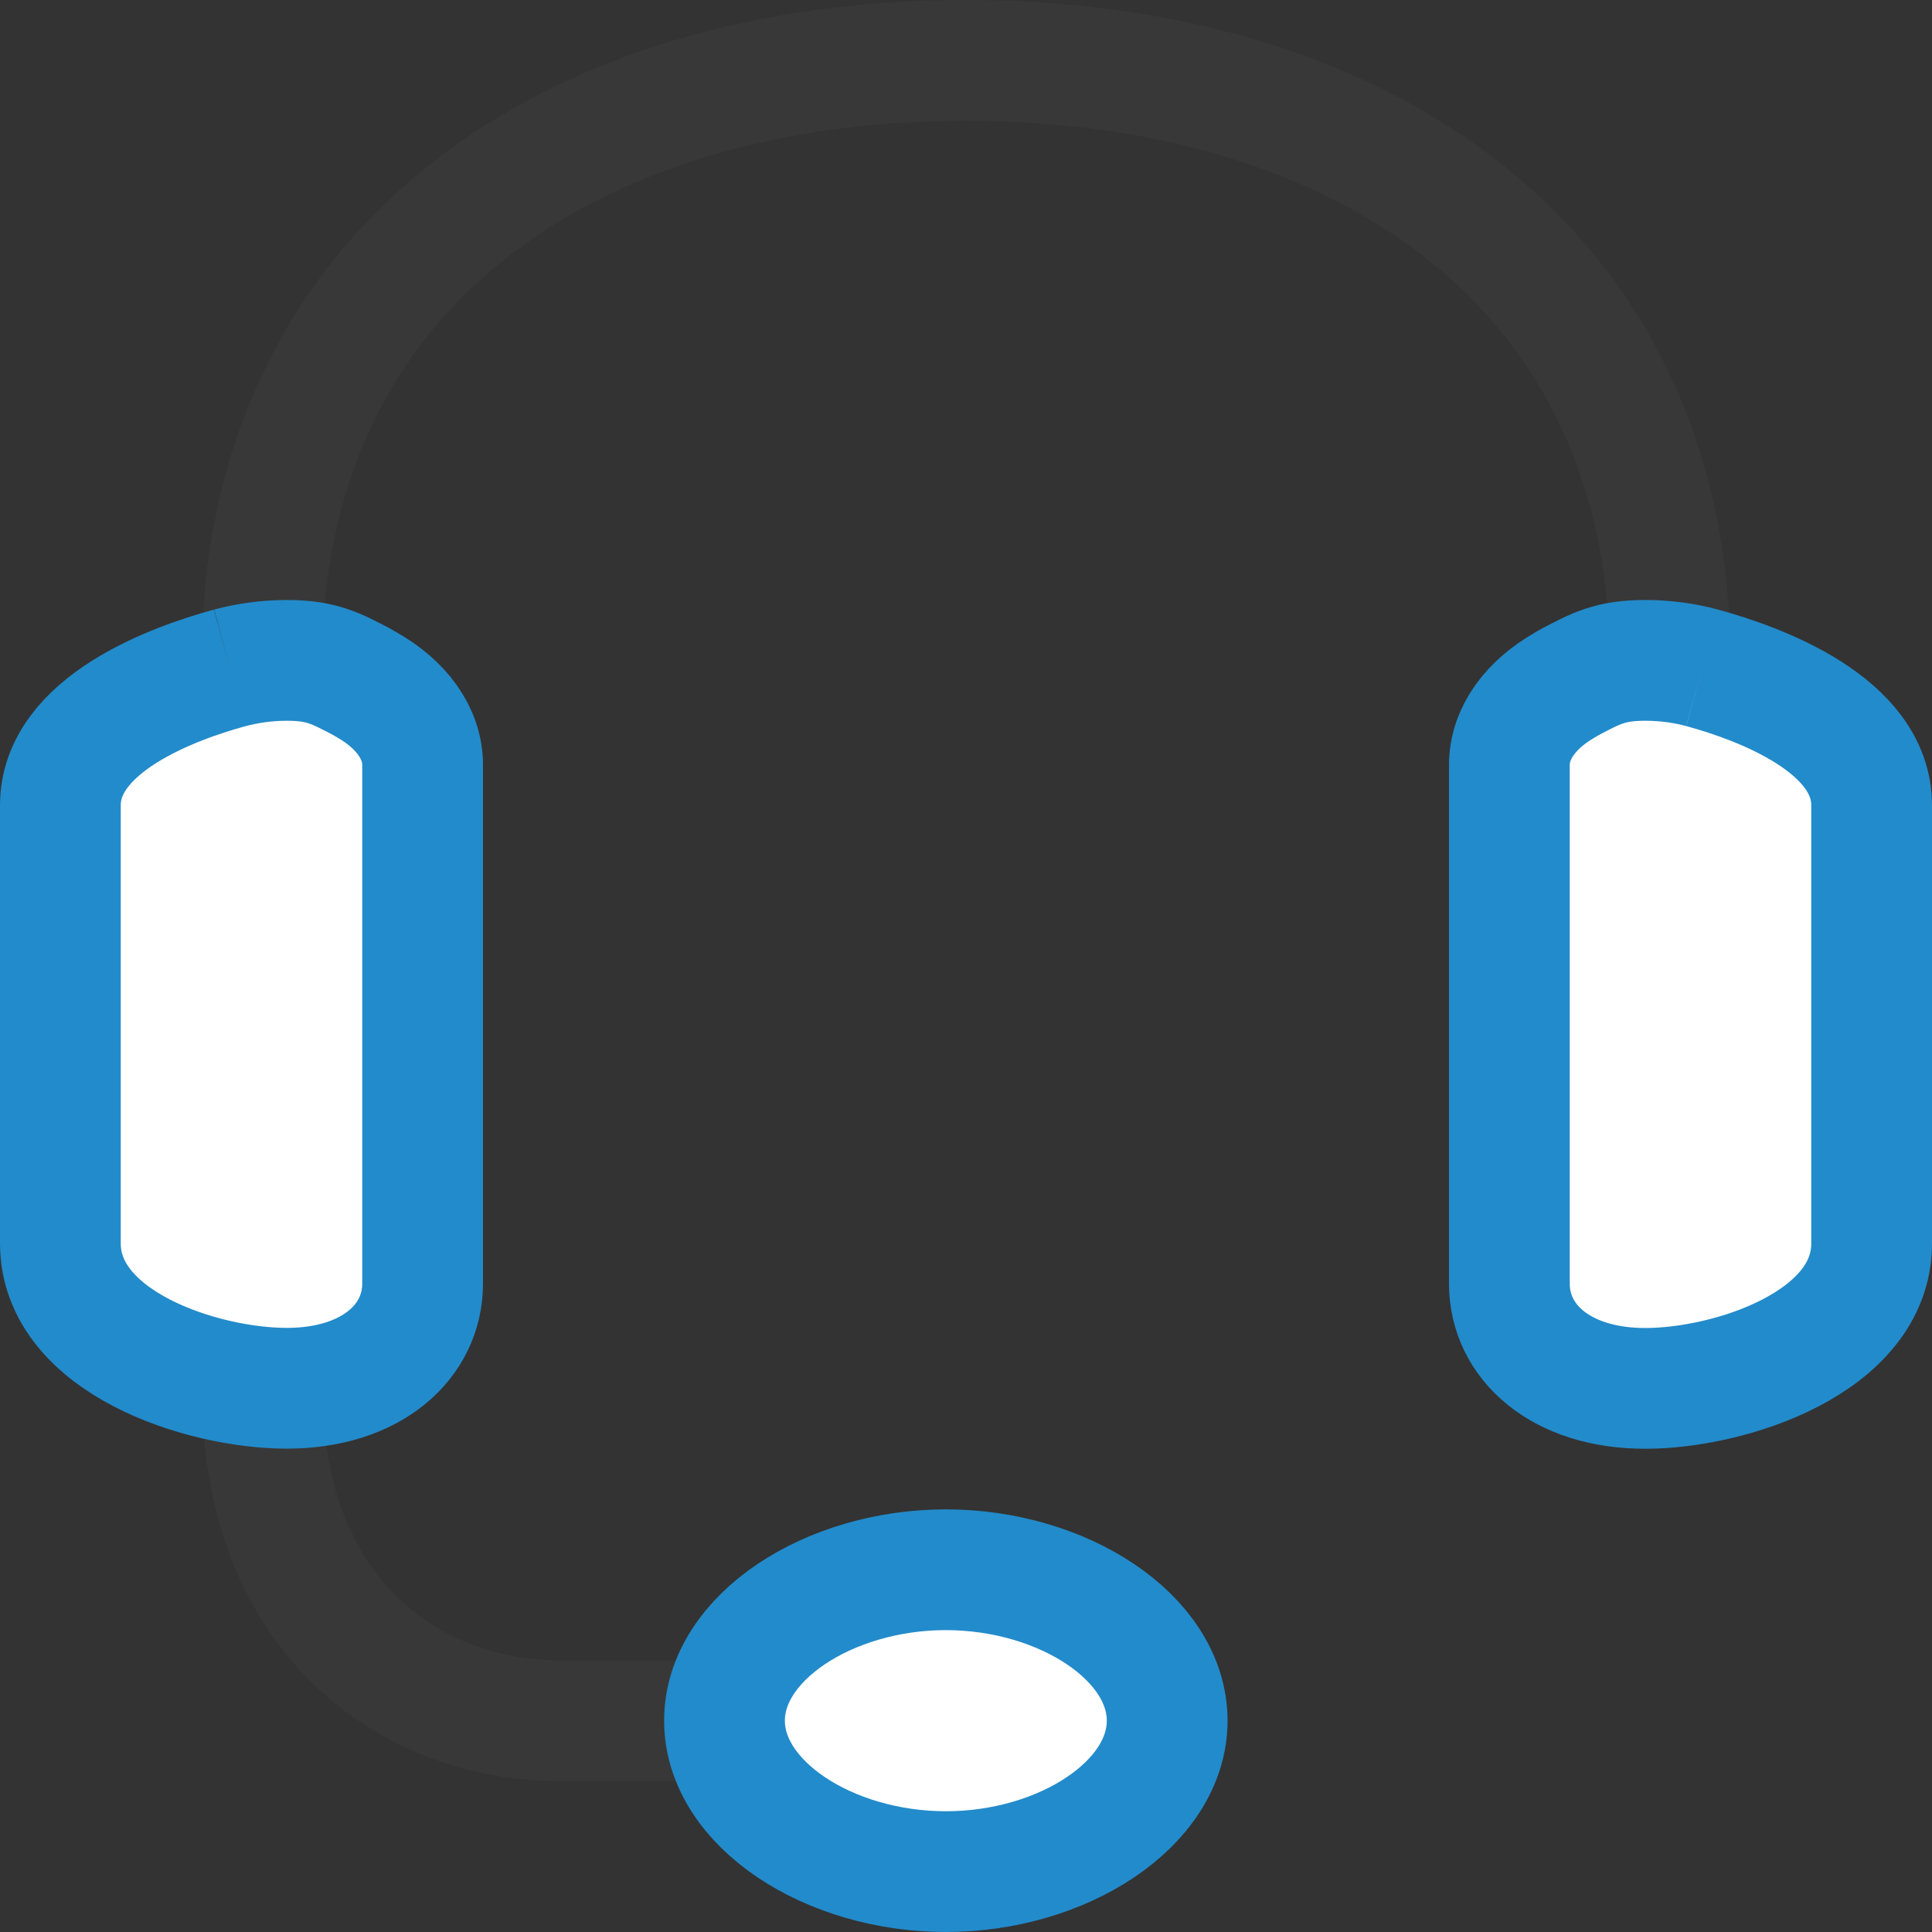 <?xml version="1.0" encoding="UTF-8"?>
<!DOCTYPE svg PUBLIC "-//W3C//DTD SVG 1.1//EN" "http://www.w3.org/Graphics/SVG/1.1/DTD/svg11.dtd">
<svg version="1.1" id="Layer_1" xmlns="http://www.w3.org/2000/svg" xmlns:xlink="http://www.w3.org/1999/xlink" x="0px" y="0px" width="16px" height="16px" viewBox="0 0 16 16" enable-background="new 0 0 16 16" xml:space="preserve">
  <rect x="0" y="0" width="16" height="16" fill="#333333" stroke="none"/>
  <g id="icon">
    <path d="M6.3,14.25H4.633c-1.25,0,-2.458,-0.883,-2.458,-2.717M6.1,14.25" fill="none" stroke="#383838" stroke-width="1" stroke-miterlimit="10"/>
    <path d="M2.167,5.5C2.167,2.167,4.778,0.5,8,0.5s5.833,1.667,5.833,5" fill="none" stroke="#383838" stroke-width="1" stroke-miterlimit="10"/>
    <path d="M14.097,5.531c-0.146,-0.04,-0.305,-0.062,-0.472,-0.062c-0.291,0,-0.409,0.067,-0.623,0.179c-0.014,0.007,-0.026,0.015,-0.039,0.023c-0.281,0.159,-0.463,0.397,-0.463,0.665v4.295c0,0.479,0.421,0.867,1.125,0.867c0.704,0,1.875,-0.381,1.875,-1.2V6.669C15.5,6,14.567,5.659,14.097,5.531M1.903,5.531C1.433,5.659,0.5,6,0.5,6.669v3.628c0,0.819,1.171,1.2,1.875,1.2c0.704,0,1.125,-0.388,1.125,-0.867V6.336c0,-0.268,-0.181,-0.506,-0.463,-0.665c-0.013,-0.007,-0.026,-0.016,-0.039,-0.023c-0.215,-0.112,-0.332,-0.179,-0.623,-0.179C2.208,5.469,2.049,5.492,1.903,5.531" fill="#FFFFFF" stroke="#228BCB" stroke-width="1" stroke-miterlimit="10"/>
    <path d="M6,14.25c0,0.69,0.867,1.25,1.833,1.25s1.833,-0.56,1.833,-1.25c0,-0.69,-0.867,-1.25,-1.833,-1.25S6,13.56,6,14.25" fill="#FFFFFF" stroke="#228BCB" stroke-width="1" stroke-miterlimit="10"/>
  </g>
</svg>
